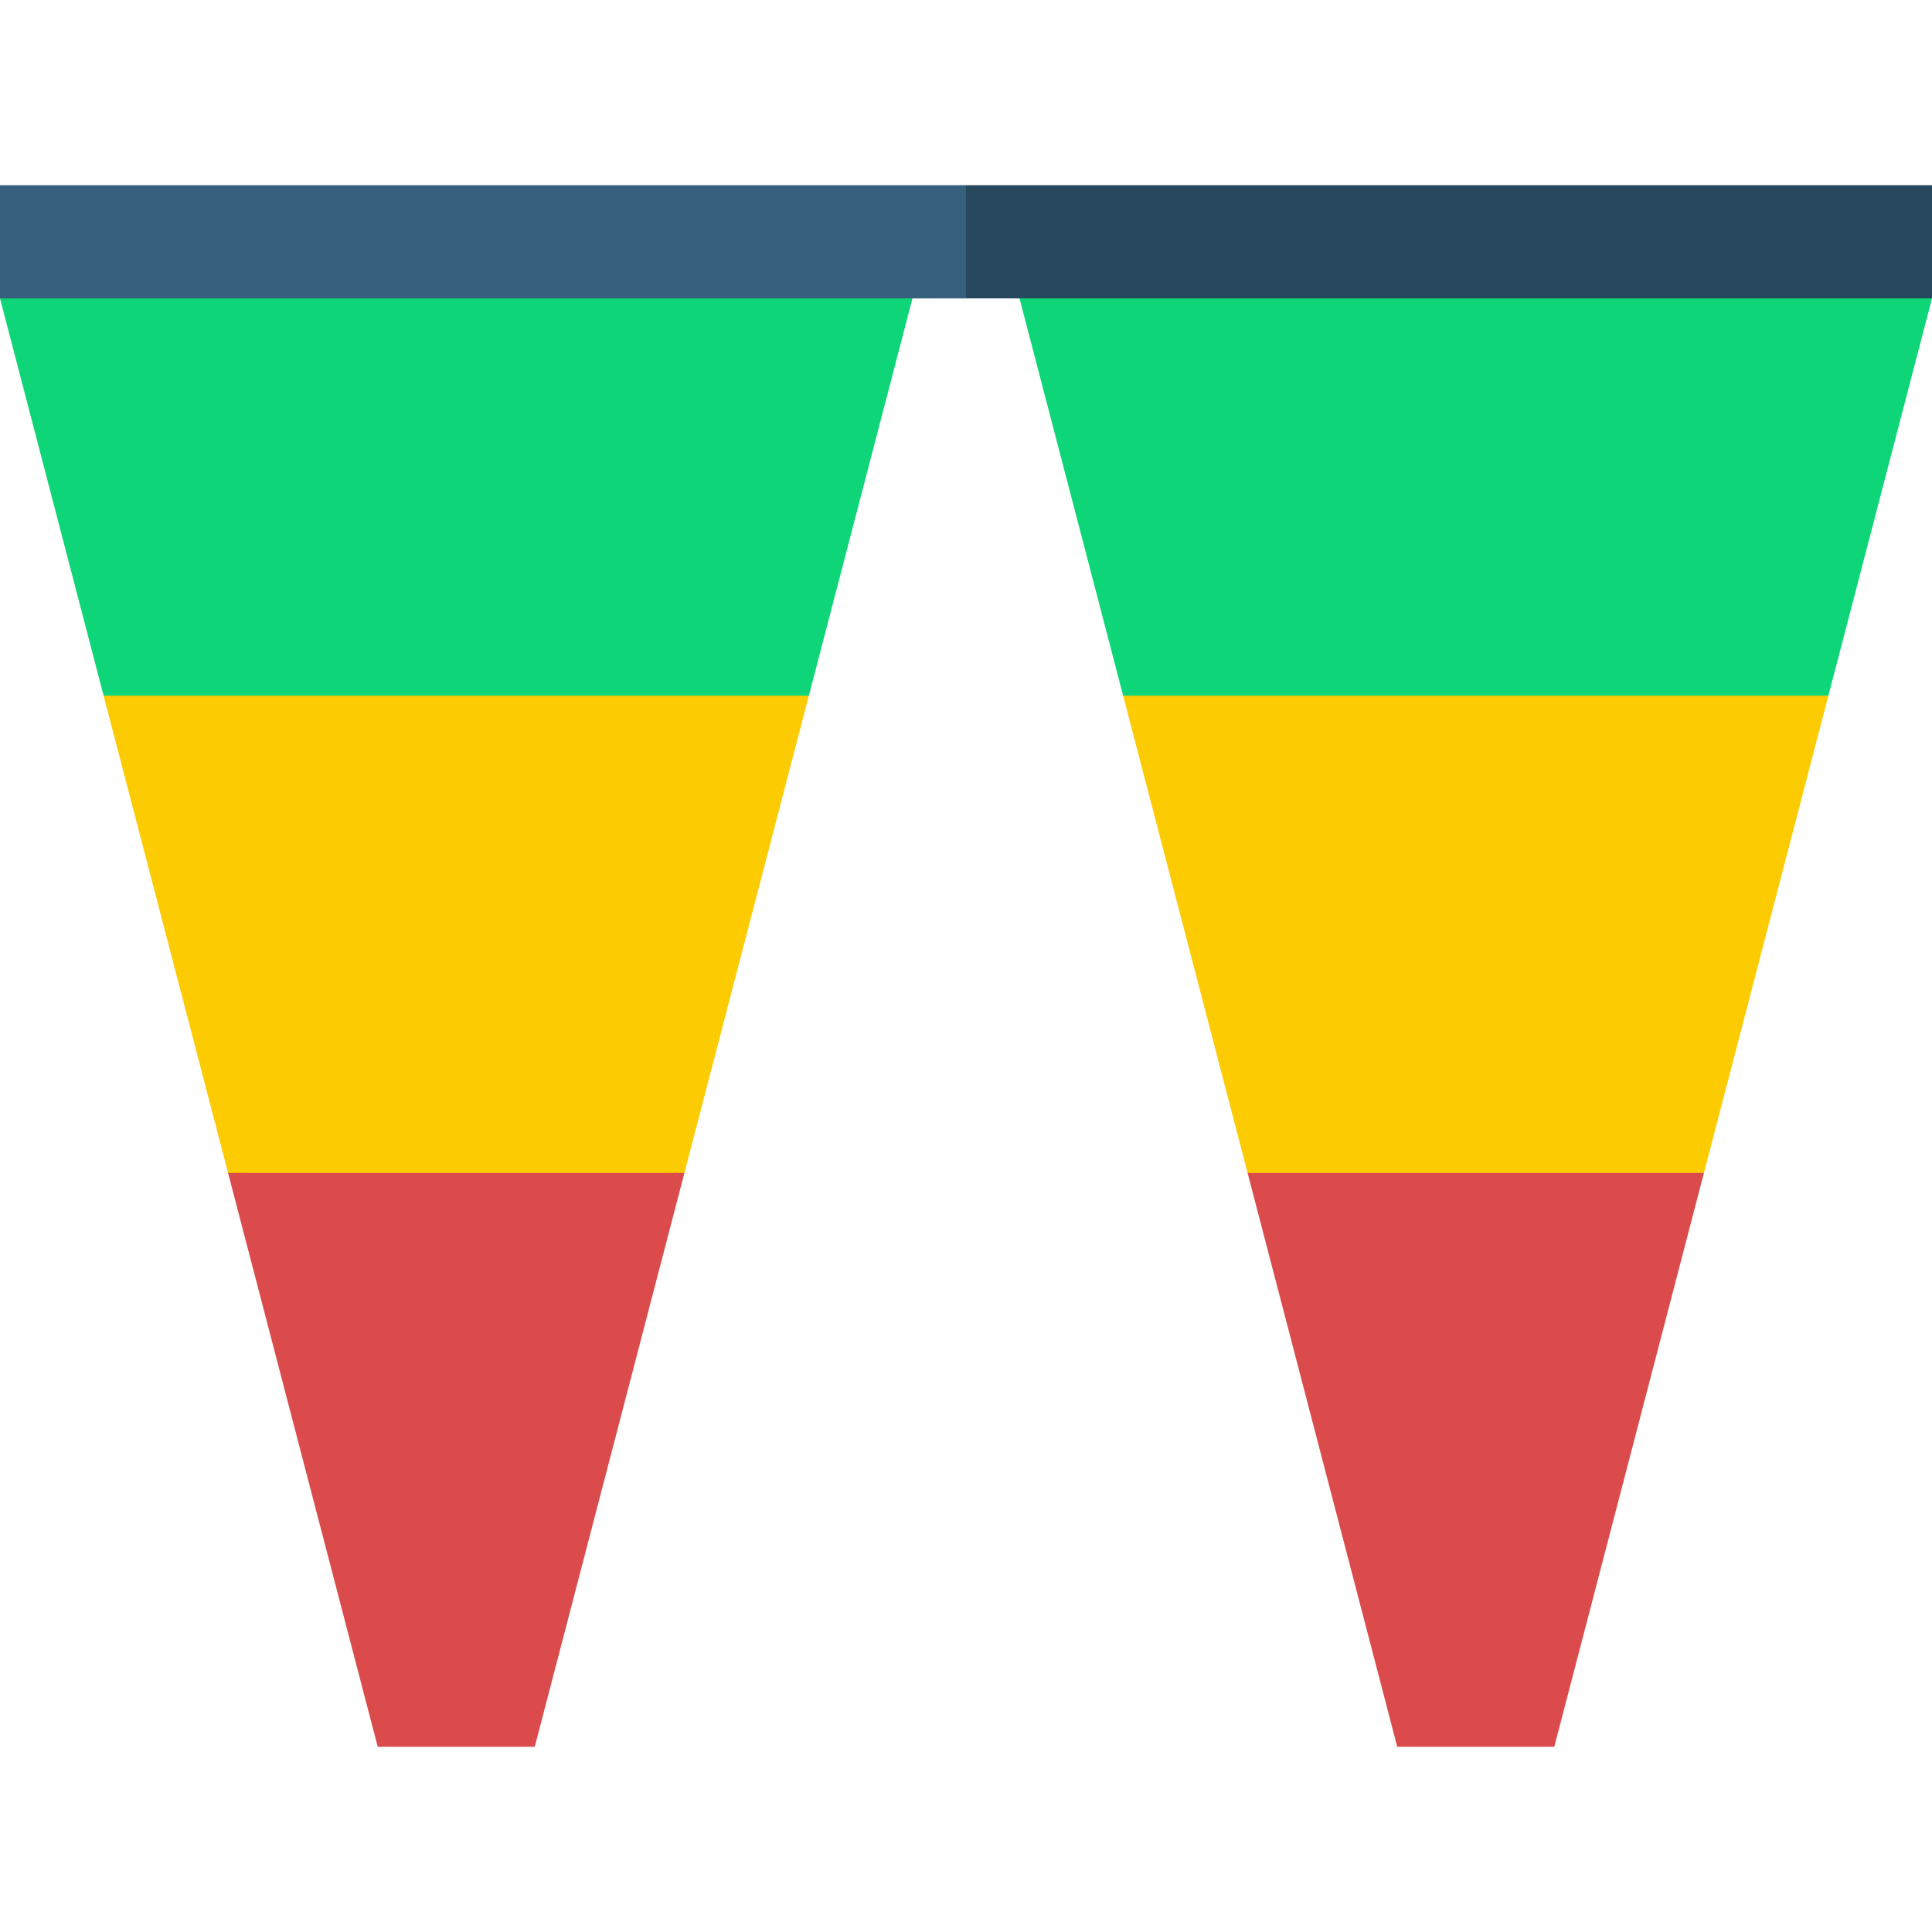 <svg id="Capa_1" enable-background="new 0 0 512 512" height="512" viewBox="0 0 512 512" width="512" xmlns="http://www.w3.org/2000/svg"><g><g><path d="m27.456 184.363 32.985 126.482 59.349 18.644 61.586-18.644 32.985-126.482-94.571-18.643z" fill="#fdcb02"/><path d="m100.1 462.917h41.617l39.659-152.072h-120.935z" fill="#dc4b4b"/><path d="m241.817 79.083-122.984-15.166-118.833 15.166 27.456 105.28h186.905z" fill="#0ed678"/></g><g><path d="m484.544 184.363-32.985 126.482-59.349 18.644-61.585-18.644-32.986-126.482 94.572-18.643z" fill="#fdcb02"/><path d="m411.901 462.917h-41.618l-39.658-152.072h120.934z" fill="#dc4b4b"/><path d="m270.184 79.083 122.983-15.166 118.833 15.166-27.456 105.28h-186.905z" fill="#0ed678"/></g><g><path d="m512 49.083h-256l-10.667 15 10.667 15h256z" fill="#28485e"/><path d="m0 49.083h256v30h-256z" fill="#36607d"/></g></g></svg>